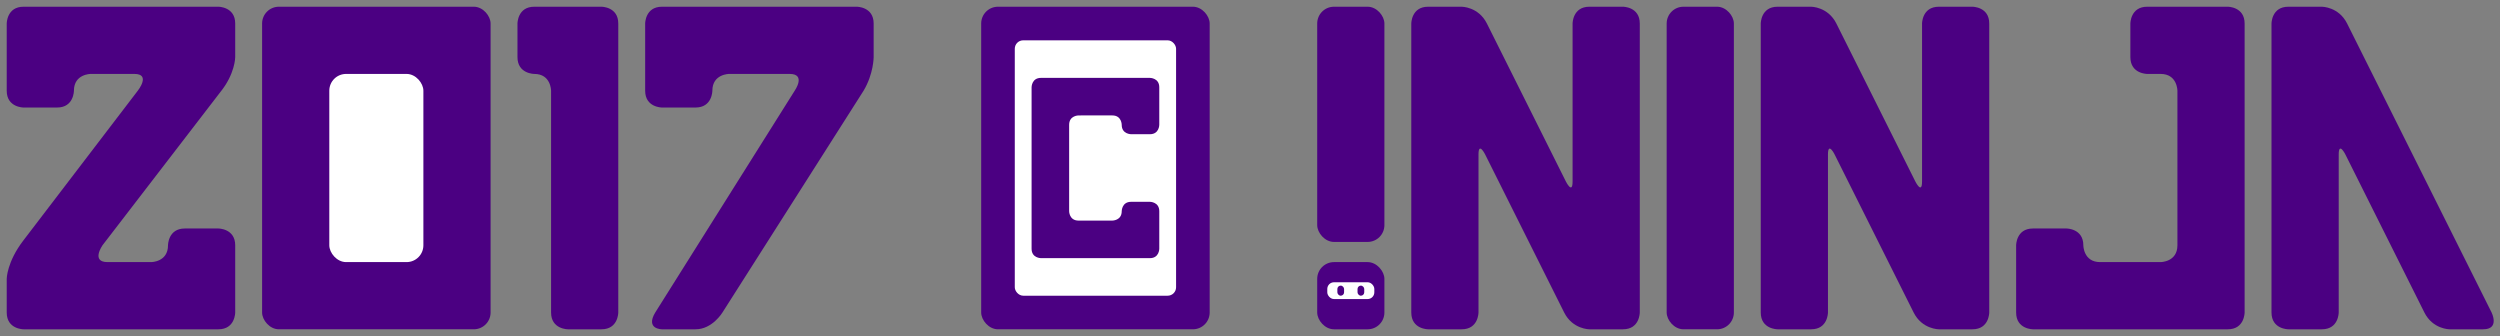 <svg xmlns="http://www.w3.org/2000/svg" xmlns:xlink="http://www.w3.org/1999/xlink" viewBox="0 0 744 100"><rect x="0" y="0" width="744" height="100" fill="#808080" stroke="none"/><defs><symbol id="d" viewBox="0 0 68 100"><rect y="2" rx="5" ry="5" width="68" height="96" fill="#4B0082"/><rect x="20" y="22" rx="5" ry="5" width="28" height="56" fill="#fff"/></symbol><symbol id="e" viewBox="0 0 30 100"><path d="M0 17V7s0-5 5-5h20s5 0 5 5v86s0 5-5 5H15s-5 0-5-5V27s0-5-5-5c0 0-5 0-5-5z" fill="#4B0082"/></symbol><symbol id="c" viewBox="0 0 68 100"><path d="M0 27V7s0-5 5-5h58s5 0 5 5v10s0 5-4.5 10.5L28.5 73S25 78 30 78h13s5 0 5-5c0 0 0-5 5-5h10s5 0 5 5v20s0 5-5 5H5s-5 0-5-5V83s0-5 5-11.5L39 27s4-5-1-5H25s-5 0-5 5c0 0 0 5-5 5H5s-5 0-5-5z" fill="#4B0082"/></symbol><symbol id="f" viewBox="0 0 68 100"><path d="M0 27V7s0-5 5-5h58s5 0 5 5v10s0 5-3 10L23 93s-3 5-8 5H5s-5 0-2-5l41.5-66s3.5-5-1.5-5H25s-5 0-5 5c0 0 0 5-5 5H5s-5 0-5-5z" fill="#4B0082"/></symbol><symbol id="g" viewBox="0 0 68 100"><rect y="2" rx="5" ry="5" width="68" height="96" fill="#4B0082"/><rect x="10" y="12" rx="2.5" ry="2.5" width="48" height="76" fill="#fff"/><use xlink:href="#a" x="15" y="12" width="38" height="76"/></symbol><symbol id="b" viewBox="0 0 100 100"><rect rx="25" ry="25" width="100" height="100" fill="#4B0082"/><rect x="15" y="30" rx="10" ry="10" width="70" height="25" fill="#fff"/><rect x="30" y="35" rx="5" ry="5" width="10" height="15" fill="#4B0082"/><rect x="60" y="35" rx="5" ry="5" width="10" height="15" fill="#4B0082"/></symbol><symbol id="h" viewBox="0 0 20 100"><rect y="2" rx="5" ry="5" width="20" height="70" fill="#4B0082"/><use xlink:href="#b" y="78" width="20" height="20"/></symbol><symbol id="l" viewBox="0 0 68 100"><path d="M0 93V7s0-5 5-5h10s5 0 7.5 5l43 86s2.5 5-2.5 5H53s-5 0-7.5-5L22 46s-2-4-2 0v47s0 5-5 5H5s-5 0-5-5z" fill="#4B0082"/></symbol><symbol id="a" viewBox="0 0 68 100"><path d="M0 93V7s0-5 5-5h58s5 0 5 5v20s0 5-5 5H53s-5 0-5-5c0 0 0-5-5-5H25s-5 0-5 5v46s0 5 5 5h18s5 0 5-5c0 0 0-5 5-5h10s5 0 5 5v20s0 5-5 5H5s-5 0-5-5z" fill="#4B0082"/></symbol><symbol id="j" viewBox="0 0 20 100"><rect y="2" rx="5" ry="5" width="20" height="96" fill="#4B0082"/></symbol><symbol id="k" viewBox="0 0 68 100"><path d="M0 93V73s0-5 5-5h10s5 0 5 5c0 0 0 5 5 5h18s5 0 5-5V27s0-5-5-5h-4s-5 0-5-5V7s0-5 5-5h24s5 0 5 5v86s0 5-5 5H5s-5 0-5-5z" fill="#4B0082"/></symbol><symbol id="i" viewBox="0 0 68 100"><path d="M0 93V7s0-5 5-5h10s5 0 7.5 5L46 54s2 4 2 0V7s0-5 5-5h10s5 0 5 5v86s0 5-5 5H53s-5 0-7.5-5L22 46s-2-4-2 0v47s0 5-5 5H5s-5 0-5-5z" fill="#4B0082"/></symbol></defs><use xlink:href="#c" x="2" width="68" height="100"/><use xlink:href="#d" x="78" width="68" height="100"/><use xlink:href="#e" x="154" width="30" height="100"/><use xlink:href="#f" x="192" width="68" height="100"/><use xlink:href="#g" x="292" width="68" height="100"/><use xlink:href="#h" x="392" width="20" height="100"/><use xlink:href="#i" x="420" width="68" height="100"/><use xlink:href="#j" x="496" width="20" height="100"/><use xlink:href="#i" x="524" width="68" height="100"/><use xlink:href="#k" x="600" width="68" height="100"/><use xlink:href="#l" x="676" width="68" height="100"/></svg>